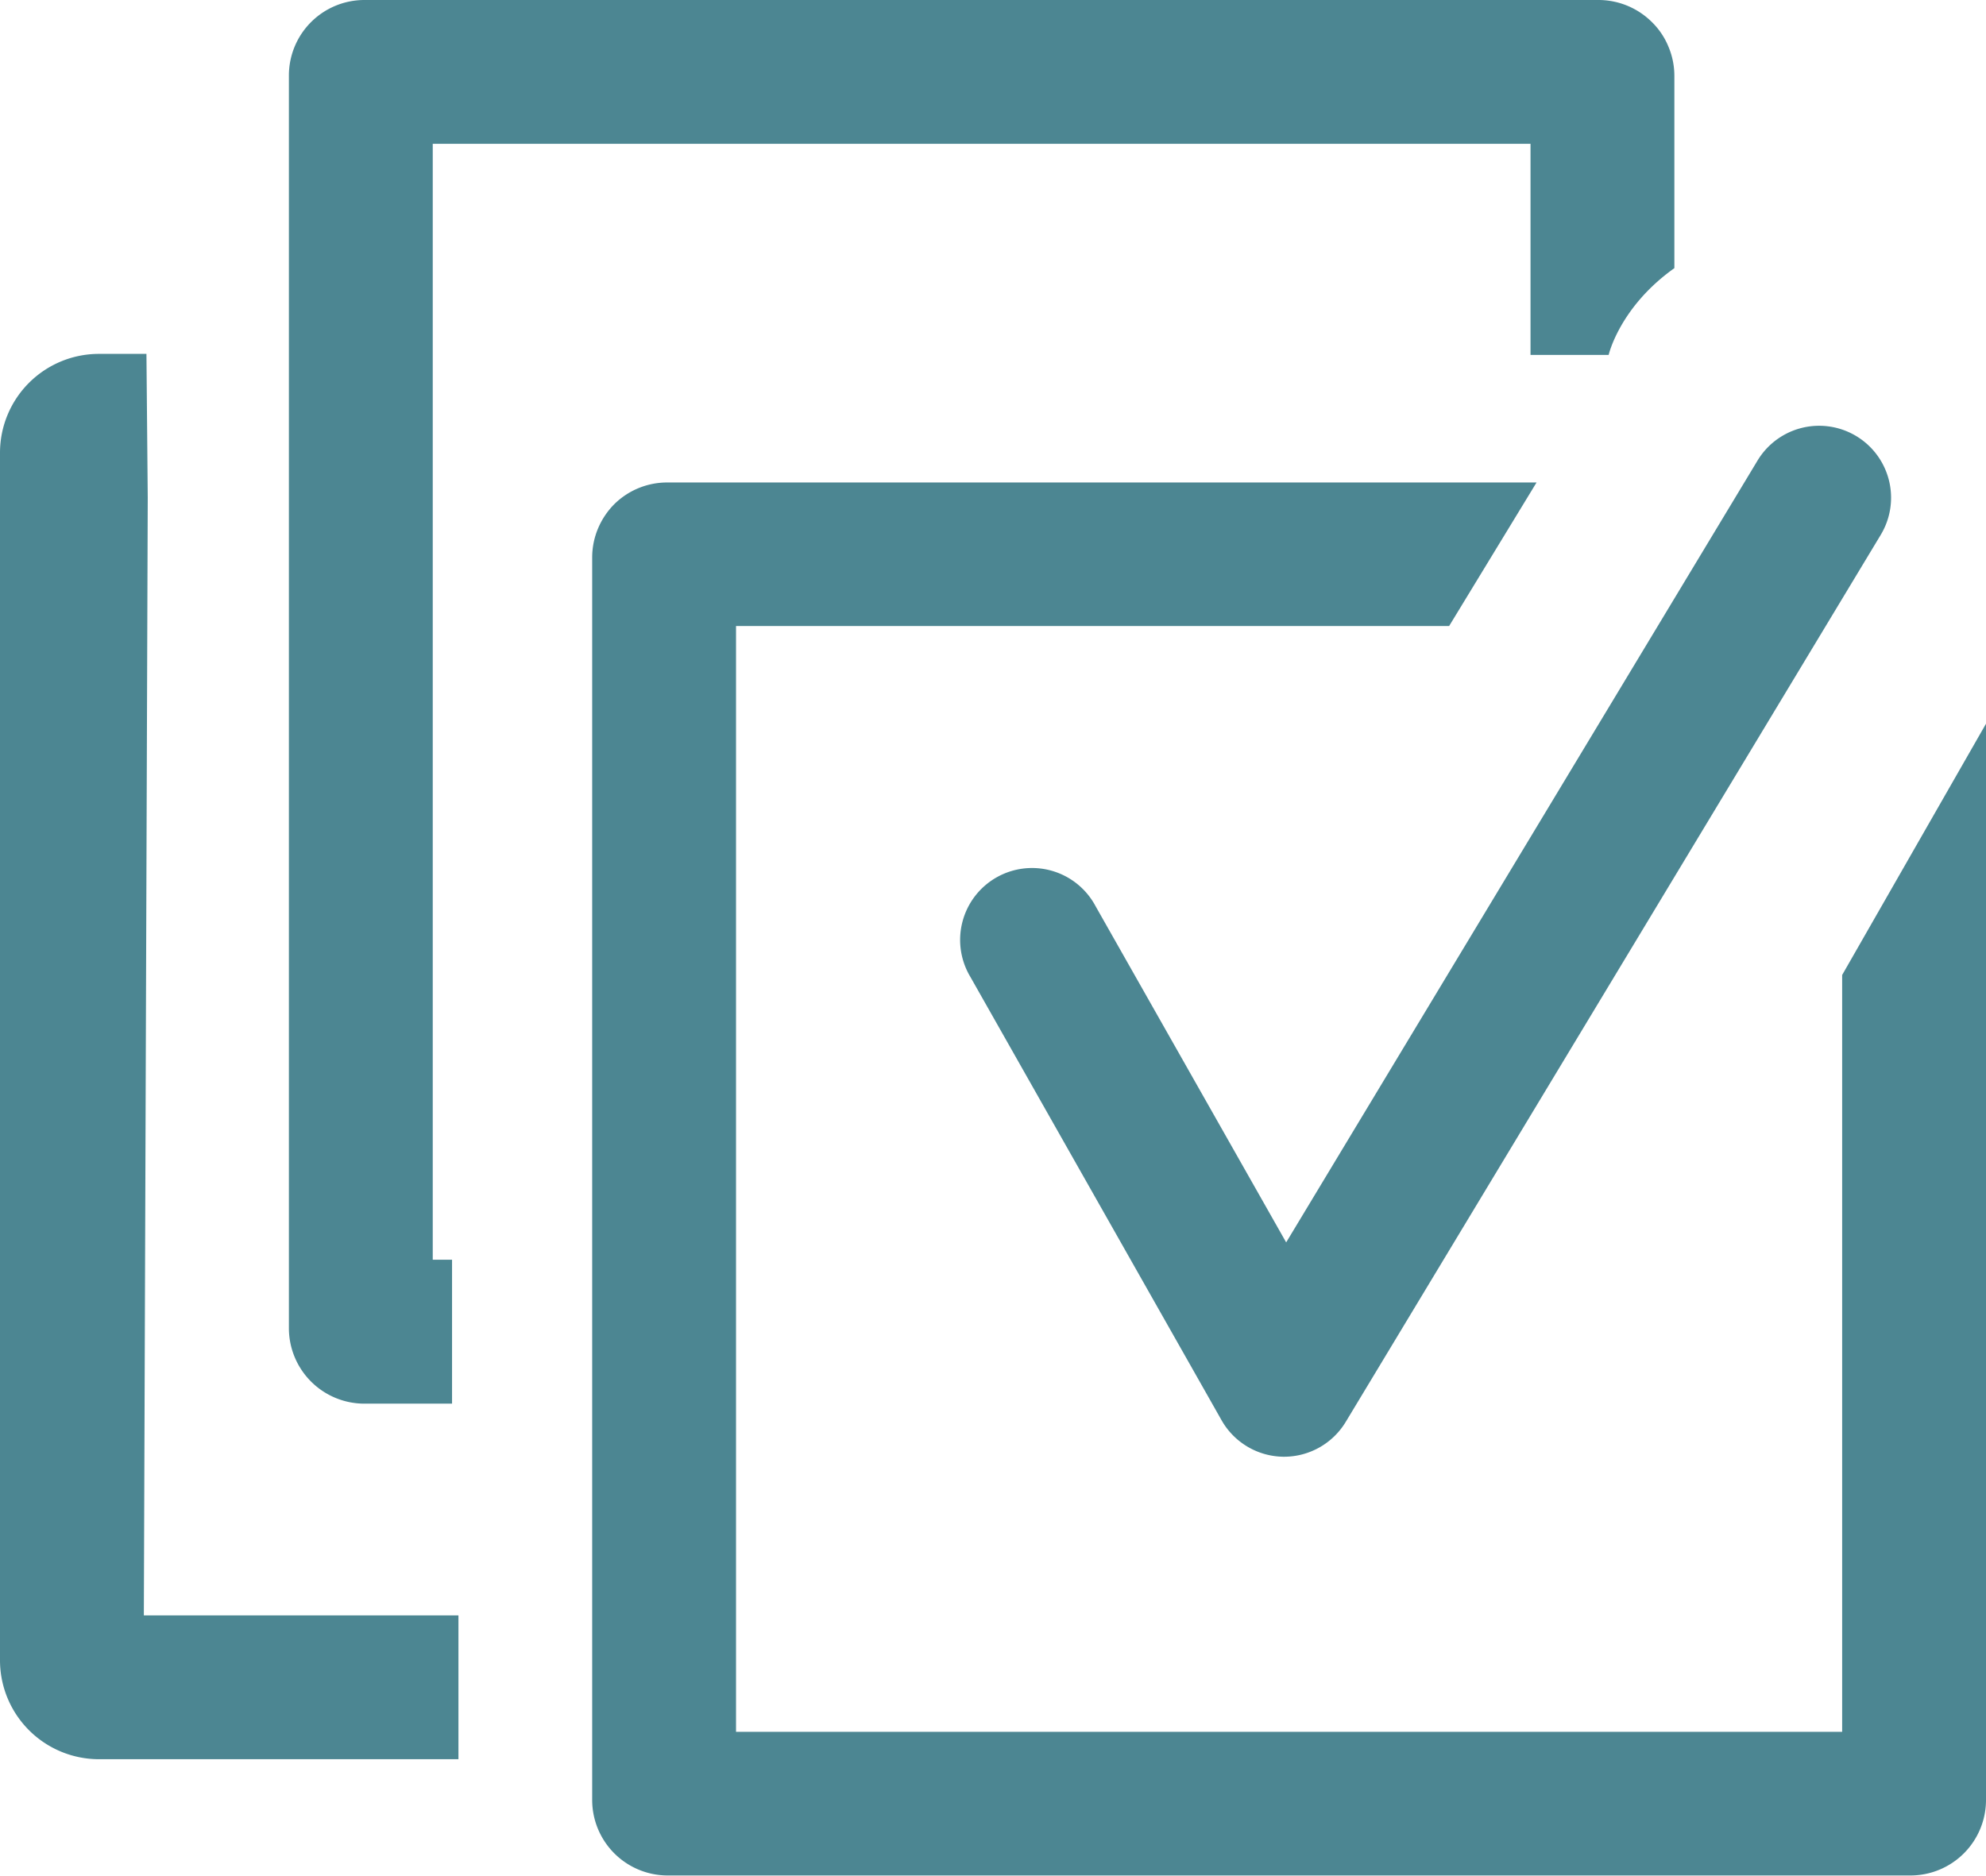 <svg xmlns="http://www.w3.org/2000/svg" viewBox="0 0 214 202.16"><defs><style>.cls-1{fill:#4c8692;}</style></defs><title>seleccionar_todo</title><g id="Capa_2" data-name="Capa 2"><g id="Capa_1-2" data-name="Capa 1"><path class="cls-1" d="M15.92,53.64,15.5,174.1H49.4l0,15.5H10.65A10.67,10.67,0,0,1,0,179V48.78A10.66,10.66,0,0,1,10.65,38.14h5.13Zm187.84,0Z"/><path class="cls-1" d="M173.34,38.25h-8.42V15.5H46.63V135.77h2.08l0,15.51H39.25a8.14,8.14,0,0,1-8.12-8.13V8.12A8.14,8.14,0,0,1,39.25,0H172.3A8.17,8.17,0,0,1,178,2.38,7.87,7.87,0,0,1,179.77,5a8.06,8.06,0,0,1,.65,3.17V28.9C174.51,33.1,173.34,38.25,173.34,38.25Z"/><path class="cls-1" d="M156.15,67.47H79.31V186.65H198.5V105.08L214,78V194a8.14,8.14,0,0,1-8.12,8.13H71.93A8.14,8.14,0,0,1,63.81,194V60.09a8.08,8.08,0,0,1,.65-3.18,8.26,8.26,0,0,1,1.73-2.57A8.1,8.1,0,0,1,71.93,52h93.64Z"/><path class="cls-1" d="M138.38,157h-.11a7.76,7.76,0,0,1-6.64-3.93L104.57,105.3a7.75,7.75,0,1,1,13.48-7.64l20.54,36.24,50.79-84.26a7.75,7.75,0,0,1,13.28,8L145,153.26A7.77,7.77,0,0,1,138.38,157Z"/></g></g></svg>